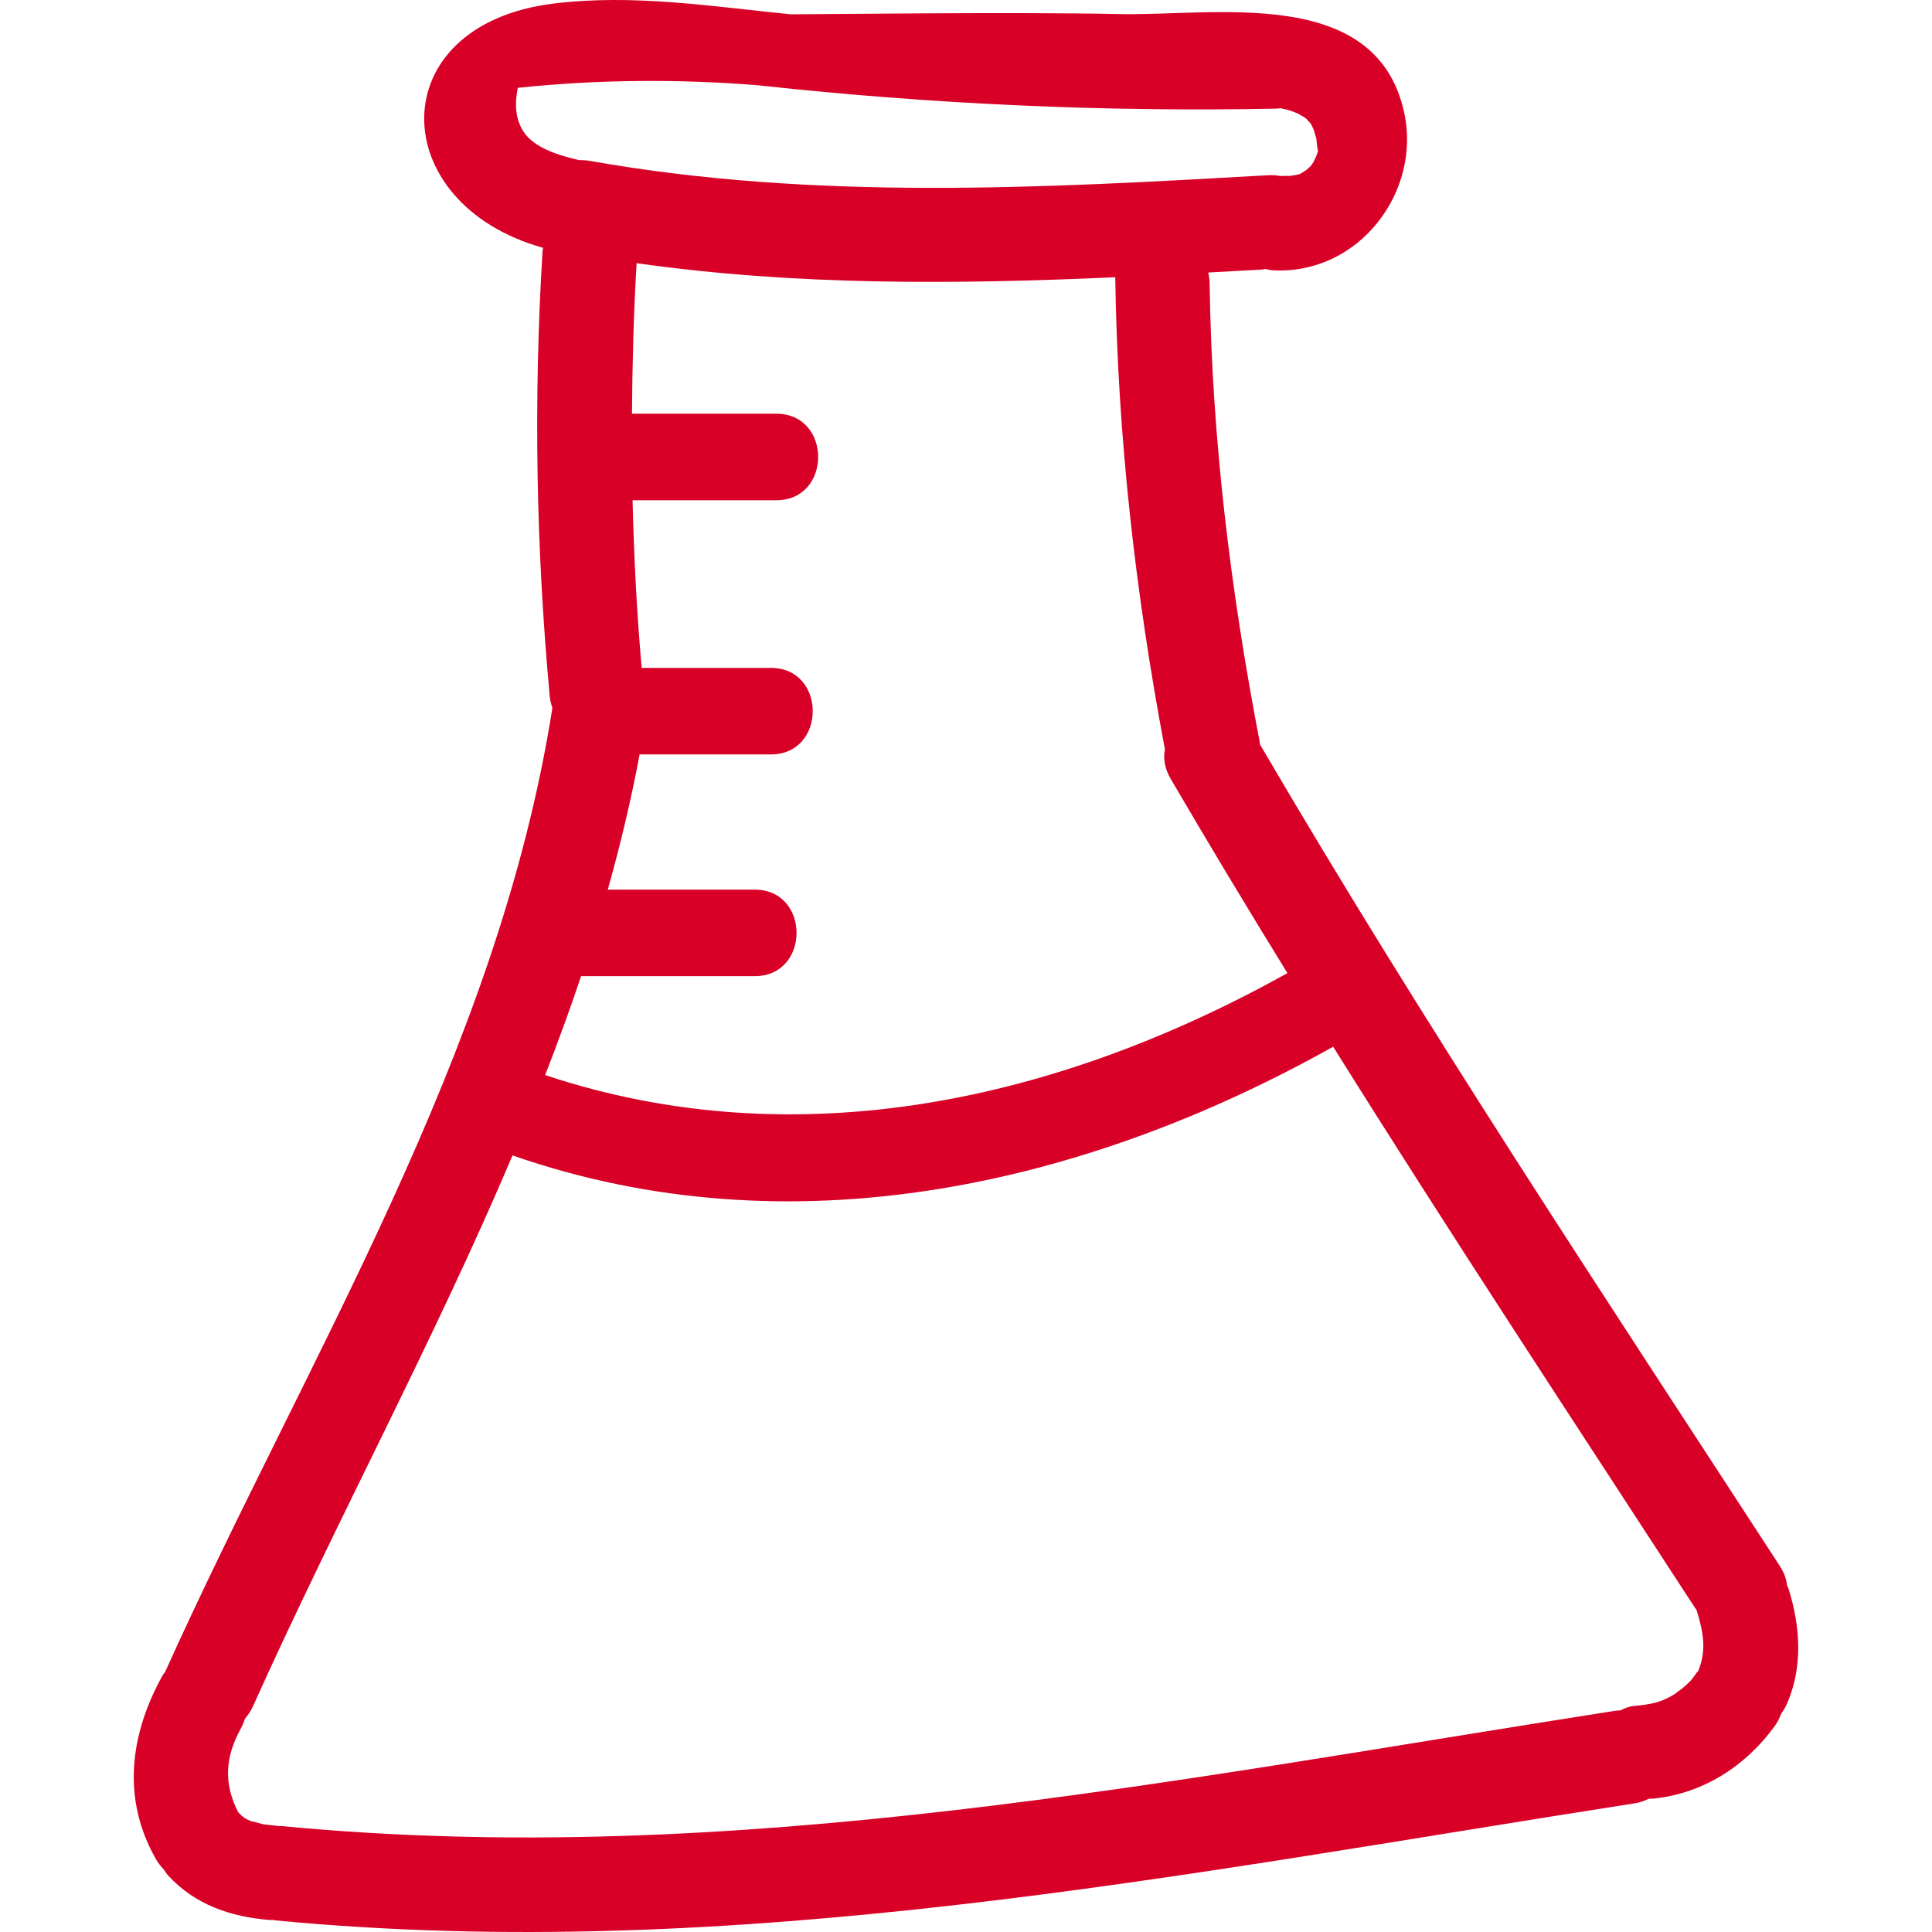 <?xml version="1.0" encoding="iso-8859-1"?>
<!-- Generator: Adobe Illustrator 16.0.0, SVG Export Plug-In . SVG Version: 6.00 Build 0)  -->
<!DOCTYPE svg PUBLIC "-//W3C//DTD SVG 1.1//EN" "http://www.w3.org/Graphics/SVG/1.1/DTD/svg11.dtd">
<svg xmlns="http://www.w3.org/2000/svg" xmlns:xlink="http://www.w3.org/1999/xlink" version="1.1" id="Capa_1" x="0px" y="0px" width="512px" height="512px" viewBox="0 0 468.161 468.161" style="enable-background:new 0 0 468.161 468.161;" xml:space="preserve">
<g>
	<g>
		<path d="M433.03,384.074c-0.173-1.478-0.722-3.032-1.763-4.626c-42.802-65.831-86.279-131.24-125.943-199.044    c-0.031-0.165-0.016-0.317-0.046-0.488c-7.084-36.78-11.624-73.661-12.162-111.152c-0.01-0.967-0.137-1.874-0.335-2.727    c4.332-0.239,8.668-0.473,13.005-0.721c0.289-0.015,0.543-0.094,0.822-0.129c0.655,0.16,1.331,0.284,2.031,0.322    c20.668,1.008,35.871-19.037,31.601-38.344c-6.83-30.904-46.067-23.229-69.146-23.755c-25.294-0.571-78.94,0.109-79.415,0.063    c-19.202-1.909-38.316-4.997-57.627-2.6c-41.693,5.185-40.839,48.436-2.465,59.179c-0.025,0.223-0.089,0.416-0.104,0.645    c-2.232,36.062-1.592,71.968,1.721,107.94c0.099,1.081,0.343,2.026,0.655,2.899c-13.261,84.119-59.395,157.171-93.869,233.655    c-0.208,0.284-0.447,0.528-0.617,0.838c-7.909,14.274-9.927,29.858-1.577,44.493c0.541,0.949,1.176,1.736,1.846,2.438    c0.328,0.523,0.681,1.046,1.112,1.519c6.538,7.099,15.173,10.023,24.61,10.771c0.282,0.02,0.546-0.031,0.822-0.025    c0.208,0.035,0.391,0.102,0.604,0.121c111.183,10.694,219.973-11.339,329.322-28.365c1.31-0.203,2.417-0.619,3.422-1.112    c0.32-0.01,0.635,0.005,0.96-0.025c12.096-1.152,22.541-7.886,29.585-17.625c0.705-0.98,1.168-1.966,1.528-2.94    c0.538-0.771,1.041-1.584,1.427-2.473c3.859-8.852,3.229-18.561,0.432-27.604C433.349,384.81,433.177,384.45,433.03,384.074z     M126.843,31.87c-2.069-3.207-2.112-6.883-1.369-10.587c19.573-2.049,39.108-2.179,58.712-0.582    c0.083,0.01,0.147,0.041,0.229,0.045c41.568,4.5,83.164,6.409,124.966,5.581c0.32-0.005,0.609-0.084,0.914-0.109    c0.325,0.079,0.65,0.181,0.99,0.239c0.188,0.031,0.265,0.043,0.406,0.063c0.163,0.056,0.422,0.145,0.914,0.285    c0.666,0.192,1.301,0.475,1.94,0.733c0.045,0.084,1.325,0.744,1.6,0.927c0.157,0.119,0.238,0.181,0.345,0.264    c0.274,0.287,0.554,0.566,0.812,0.874c0.127,0.14,0.183,0.193,0.27,0.287c0.056,0.094,0.07,0.134,0.142,0.259    c0.295,0.495,0.493,1.036,0.727,1.562c-0.005,0.14,0.452,1.528,0.522,1.838c0.107,0.521,0.401,4.573,0.315,2.062    c0.01,0.315,0.071,0.617,0.102,0.925c-0.106,0.353-0.198,0.708-0.32,1.056c-0.056,0.183-0.528,1.138-0.751,1.628    c-0.244,0.388-0.519,0.764-0.798,1.132c-0.025-0.035-0.411,0.338-0.776,0.709c-0.355,0.229-1.112,0.769-1.387,0.903    c-0.183,0.094-0.259,0.143-0.376,0.203c-0.142,0.031-0.259,0.054-0.492,0.12c-0.686,0.188-1.396,0.261-2.097,0.353    c0.015-0.071-1.885,0.018-2.169,0.005c-0.884-0.165-1.828-0.254-2.879-0.19c-54.924,3.136-109.857,6.188-164.331-3.458    c-0.924-0.167-1.792-0.218-2.615-0.188C135.386,37.662,129.412,35.859,126.843,31.87z M140.805,236.543h42.071    c13.525,0,13.525-20.967,0-20.967h-35.597c3.014-10.752,5.637-21.658,7.711-32.766h31.811c13.525,0,13.525-20.964,0-20.964    h-31.313c-1.191-13.546-1.882-27.086-2.204-40.626h34.83c13.522,0,13.522-20.967,0-20.967h-34.975    c0.094-12.151,0.398-24.308,1.127-36.479c38.506,5.458,77.224,5.146,115.983,3.409c0,0.016,0,0.025,0,0.041    c0.554,38.517,4.896,76.518,12.03,114.336c-0.422,2.184-0.092,4.623,1.406,7.18c9.231,15.813,18.688,31.481,28.279,47.068    c-55.299,30.818-118.622,45.082-179.867,24.709C135.183,252.589,138.111,244.607,140.805,236.543z M411.509,404.914    c-0.122,0.157-0.265,0.27-0.387,0.432c-0.426,0.614-0.873,1.214-1.335,1.792c-0.111,0.122-0.224,0.234-0.391,0.406    c-0.549,0.549-1.117,1.066-1.712,1.569c0.021-0.01-1.777,1.27-1.833,1.376c-3.372,2.047-5.52,2.483-9.938,2.905    c-1.184,0.116-2.255,0.533-3.255,1.076c-0.376,0.025-0.731,0-1.127,0.066c-107.354,16.717-214.027,38.46-323.193,27.964    c-0.307-0.035-0.576,0.011-0.874,0c-0.188-0.03-0.366-0.086-0.551-0.102c-1.155-0.086-2.298-0.238-3.443-0.396    c0.135-0.051-2.247-0.584-2.658-0.722c-0.305-0.111-0.592-0.243-0.889-0.37c-0.13-0.081-0.328-0.203-0.612-0.366    c-0.271-0.183-0.521-0.386-0.782-0.584c-0.104-0.116-0.264-0.284-0.513-0.543c-0.094-0.092-0.198-0.162-0.287-0.254    c-3.499-6.835-3.27-13.269,0.599-20.251c0.442-0.808,0.785-1.646,1.069-2.493c0.713-0.848,1.374-1.782,1.889-2.92    c20.19-44.91,43.767-88.402,62.909-133.521c67.197,23.395,138.171,7.657,198.859-26.339    c28.589,45.737,58.29,90.778,87.701,136.008c0.106,0.158,0.233,0.279,0.34,0.432C412.717,395.357,413.622,399.785,411.509,404.914    z" fill="#D80027"/>
	</g>
</g>
<g>
</g>
<g>
</g>
<g>
</g>
<g>
</g>
<g>
</g>
<g>
</g>
<g>
</g>
<g>
</g>
<g>
</g>
<g>
</g>
<g>
</g>
<g>
</g>
<g>
</g>
<g>
</g>
<g>
</g>
</svg>
